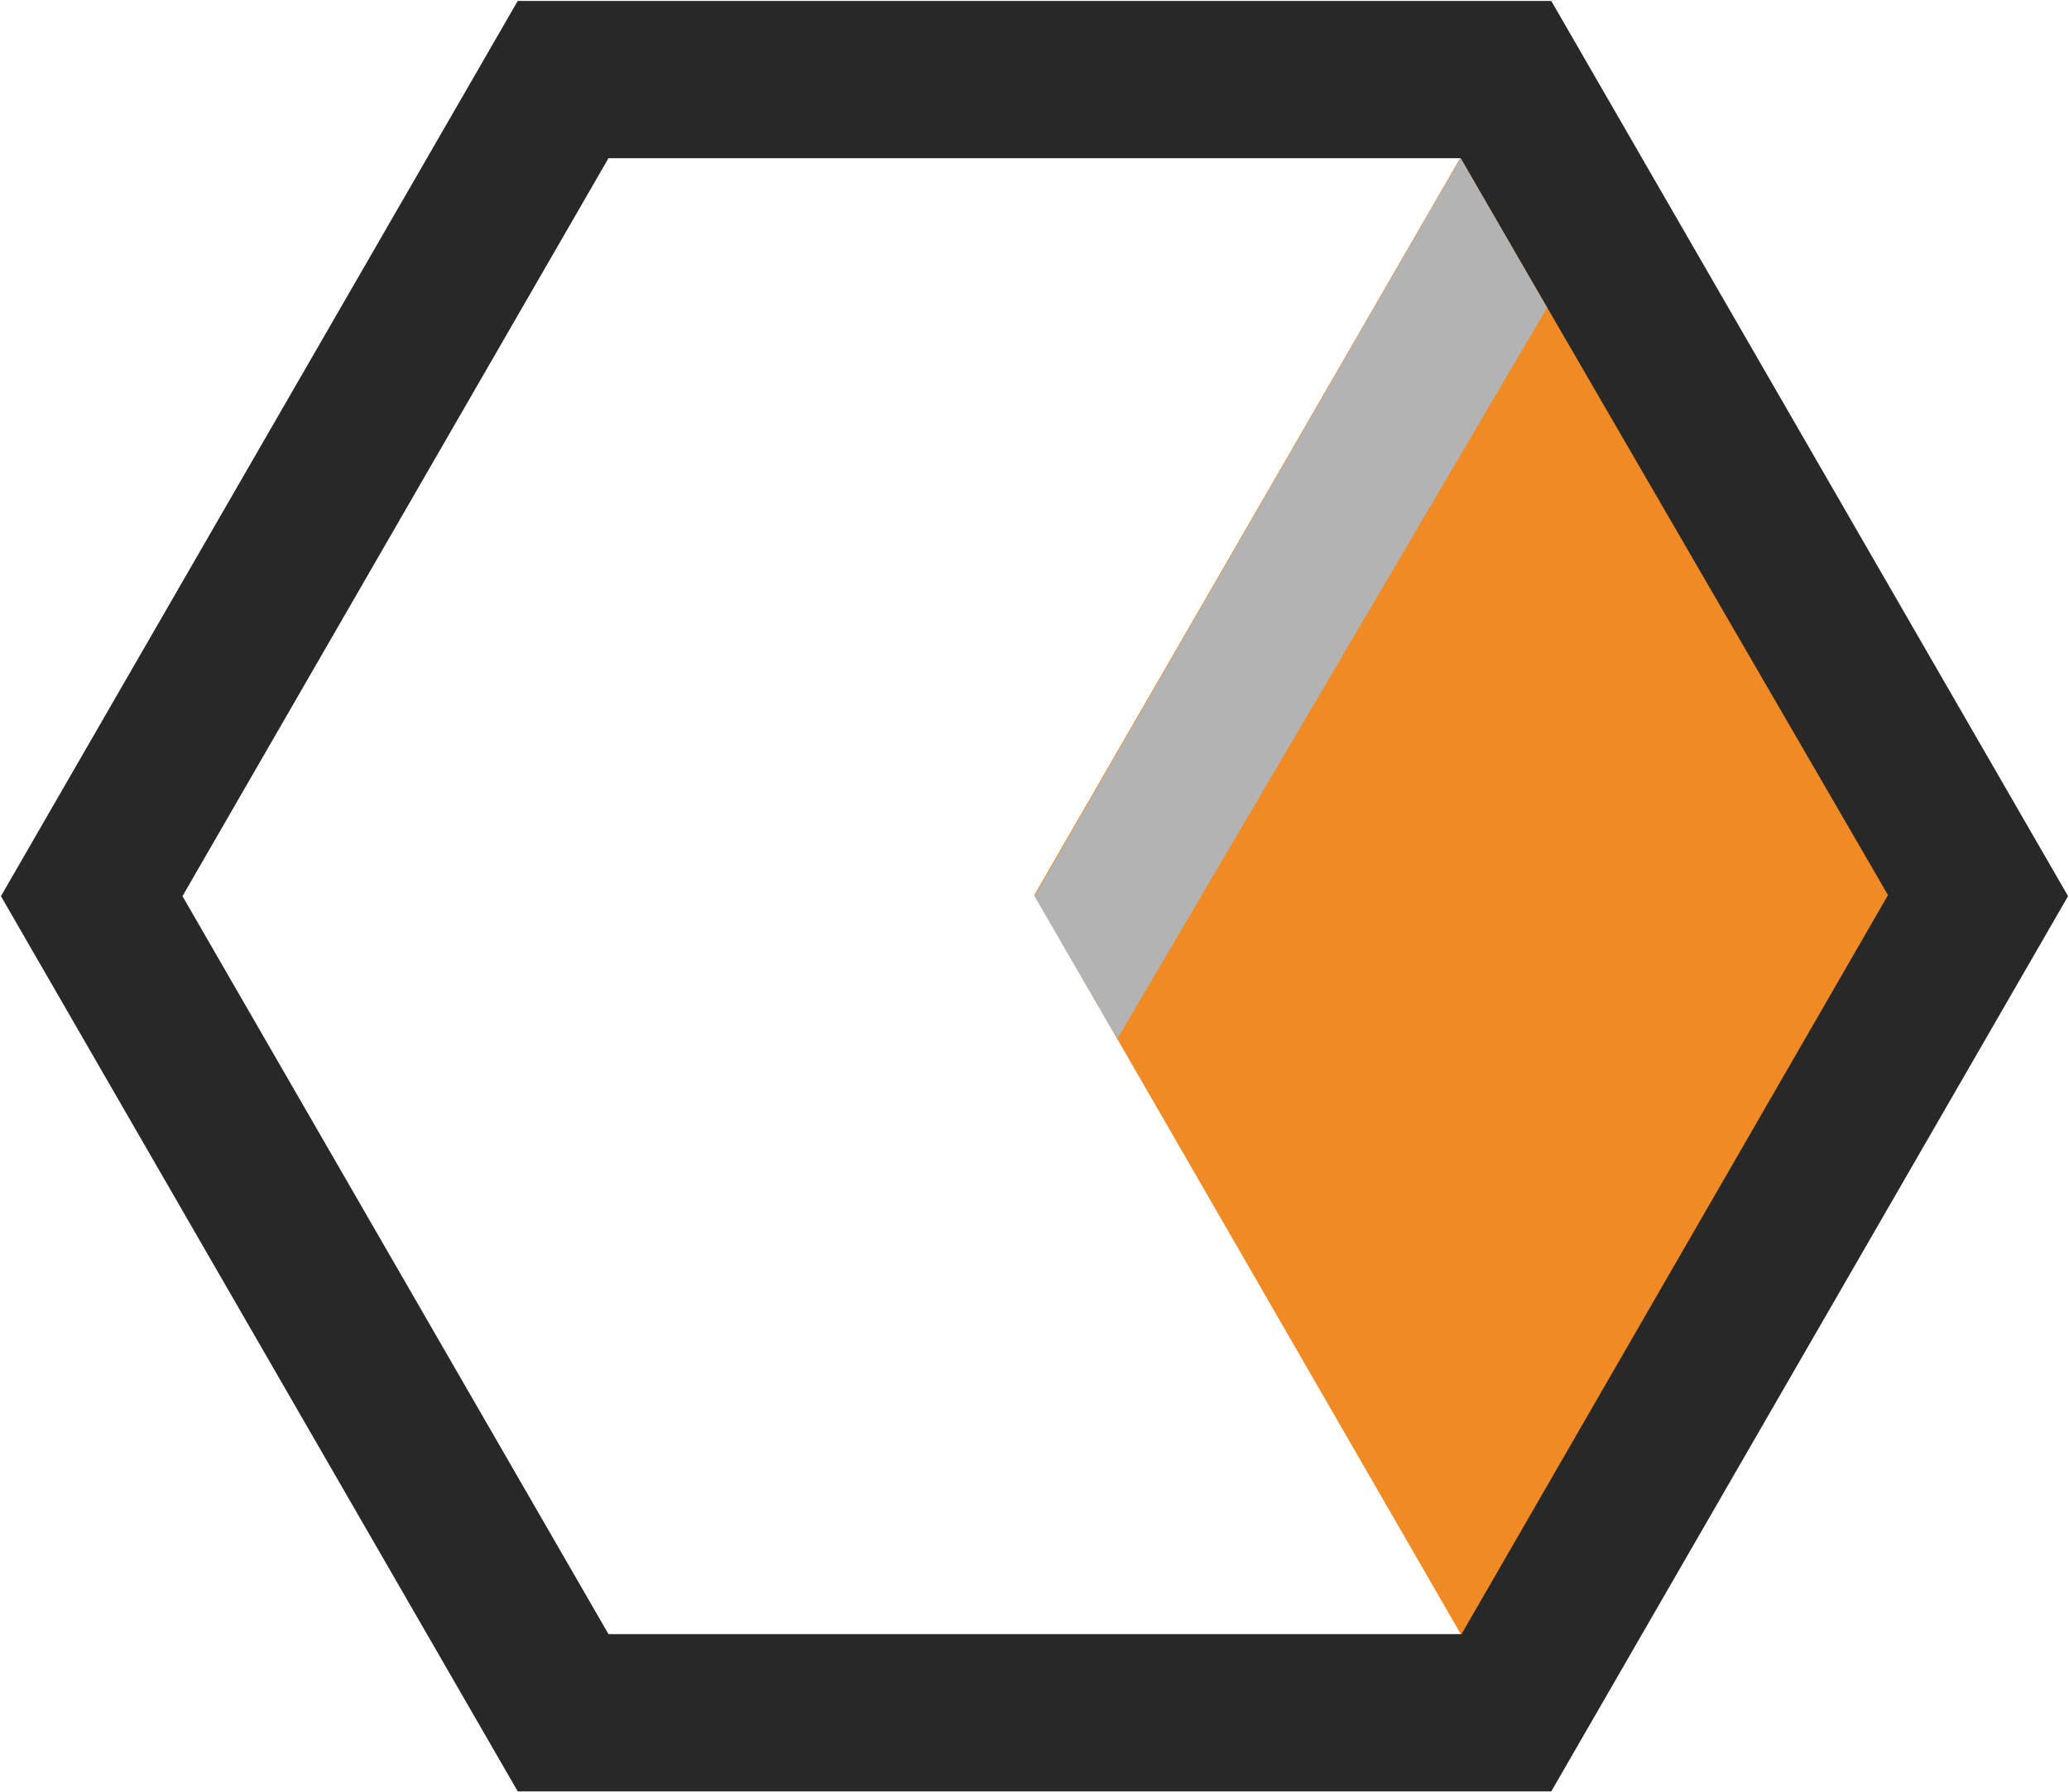 <?xml version="1.0" encoding="UTF-8" standalone="no"?>
<!-- Created with Inkscape (http://www.inkscape.org/) -->

<svg
   xmlns:dc="http://purl.org/dc/elements/1.1/"
   xmlns:cc="http://creativecommons.org/ns#"
   xmlns:rdf="http://www.w3.org/1999/02/22-rdf-syntax-ns#"
   xmlns:svg="http://www.w3.org/2000/svg"
   xmlns="http://www.w3.org/2000/svg"
   xmlns:sodipodi="http://sodipodi.sourceforge.net/DTD/sodipodi-0.dtd"
   xmlns:inkscape="http://www.inkscape.org/namespaces/inkscape"
   width="172.393mm"
   height="149.318mm"
   viewBox="0 0 610.842 529.08"
   id="svg2"
   version="1.1"
   inkscape:version="0.91 r13725"
   sodipodi:docname="cesium-orange-light.svg"
   inkscape:export-filename="cesium.png"
   inkscape:export-xdpi="29.469999"
   inkscape:export-ydpi="29.469999">
  <defs
     id="defs4" />
  <sodipodi:namedview
     id="base"
     pagecolor="#ffffff"
     bordercolor="#666666"
     borderopacity="1.0"
     inkscape:pageopacity="0"
     inkscape:pageshadow="2"
     inkscape:zoom="0.7"
     inkscape:cx="160.38746"
     inkscape:cy="128.68988"
     inkscape:document-units="px"
     inkscape:current-layer="layer1"
     showgrid="false"
     inkscape:snap-bbox="true"
     inkscape:bbox-nodes="true"
     inkscape:snap-intersection-paths="true"
     inkscape:snap-object-midpoints="true"
     fit-margin-top="0"
     fit-margin-left="0"
     fit-margin-right="0"
     fit-margin-bottom="0"
     inkscape:window-width="2044"
     inkscape:window-height="1105"
     inkscape:window-x="1600"
     inkscape:window-y="22"
     inkscape:window-maximized="0" />
  <g
     inkscape:label="Layer 1"
     inkscape:groupmode="layer"
     id="layer1"
     transform="translate(-72.274,-300.192)">
    <path
       style="opacity:1;fill:#1a1a1a;fill-opacity:0.935;stroke:none;stroke-width:0.553;stroke-linecap:round;stroke-linejoin:round;stroke-miterlimit:4;stroke-dasharray:none;stroke-dashoffset:10.6;stroke-opacity:1"
       d="M 225.123,300.469 72.551,564.732 225.123,828.996 l 305.145,0 152.572,-264.264 -152.572,-264.264 -305.145,0 z m 26.799,46.418 251.547,0 125.771,217.846 -125.771,217.844 -251.547,0 -125.771,-217.844 125.771,-217.846 z"
       id="path4136"
       inkscape:connector-curvature="0" />
    <path
       style="fill:#f08a24;fill-opacity:1;fill-rule:evenodd;stroke:none;stroke-width:1px;stroke-linecap:butt;stroke-linejoin:miter;stroke-opacity:1"
       d="M 503.411,346.787 377.632,564.417 503.657,782.766 629.682,564.416 Z"
       id="path4149"
       inkscape:connector-curvature="0"
       sodipodi:nodetypes="ccccc" />
    <path
       style="fill:#b3b3b3;fill-rule:evenodd;stroke:none;stroke-width:1px;stroke-linecap:butt;stroke-linejoin:miter;stroke-opacity:1"
       d="m 377.695,564.732 125.773,-217.846 25.567,44.14 -126.903,215.837 z"
       id="path4151"
       inkscape:connector-curvature="0"
       sodipodi:nodetypes="ccccc" />
  </g>
</svg>
